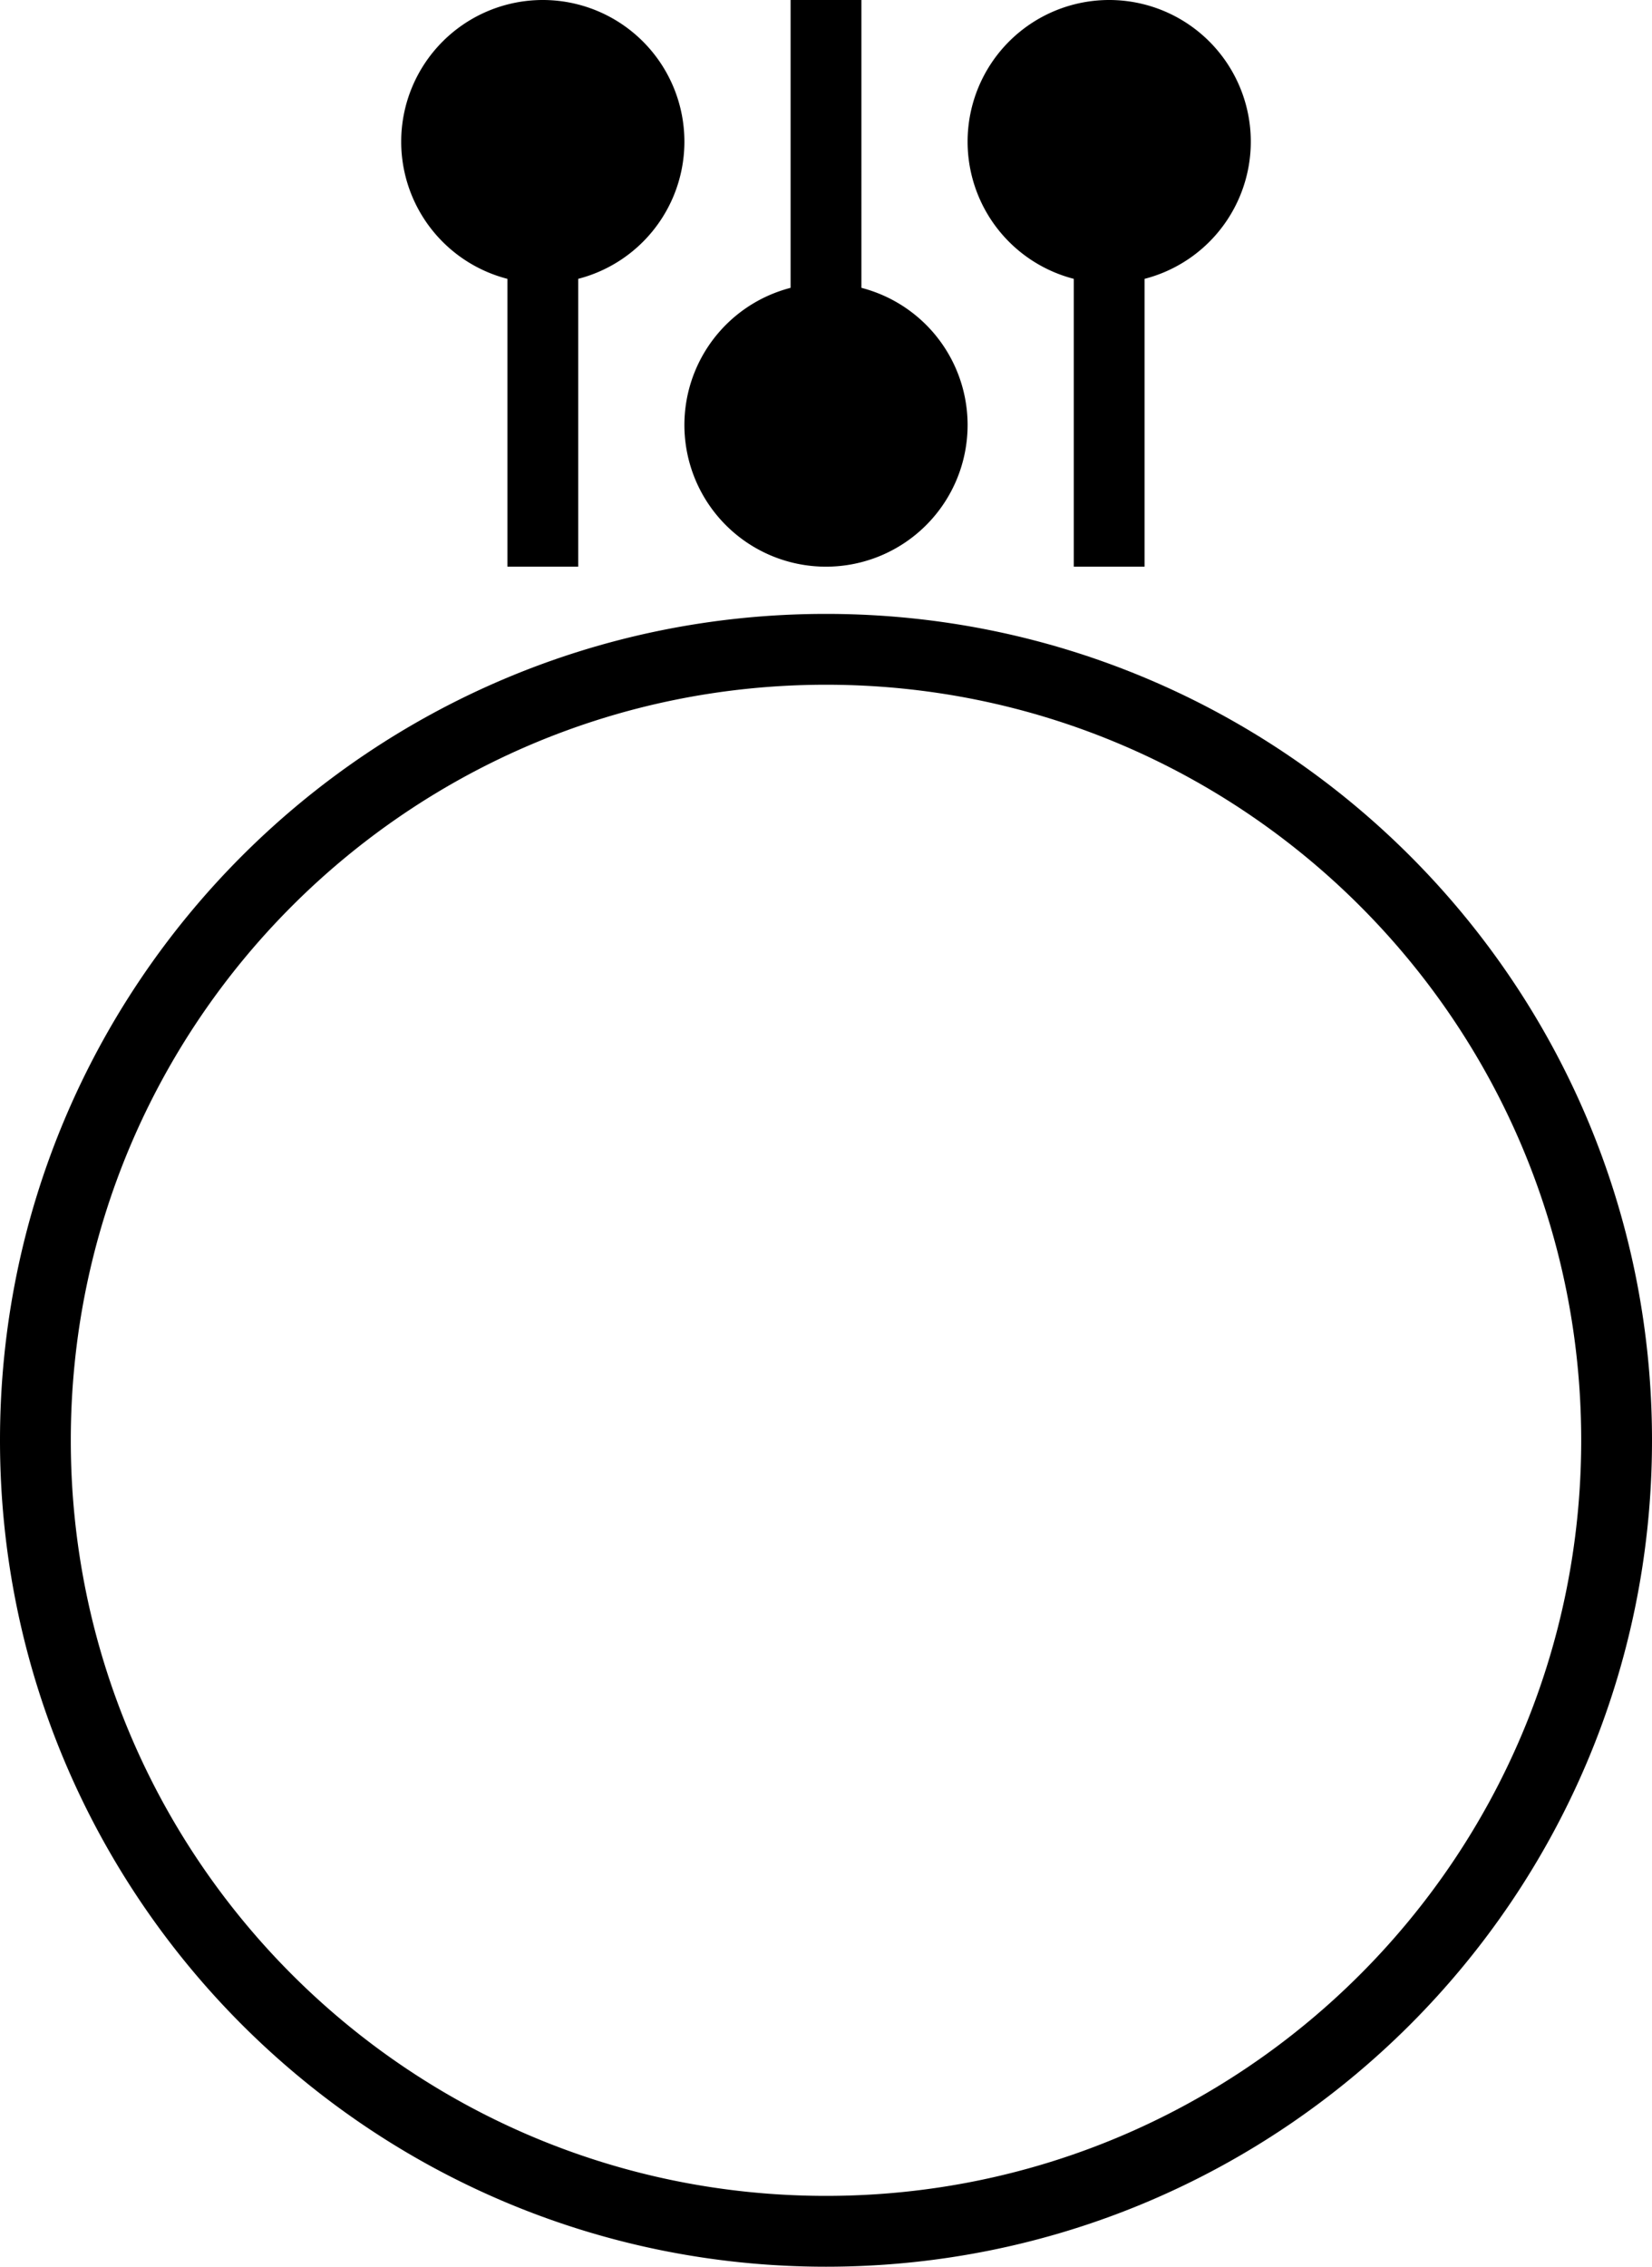 <svg xmlns="http://www.w3.org/2000/svg" version="1.0" width="35" height="48"><path d="M17.5 13C7.835 13 0 20.835 0 30.5S7.835 48 17.5 48 35 40.165 35 30.5 27.165 13 17.5 13zm0 1.5c8.837 0 16 7.163 16 16s-7.163 16-16 16-16-7.163-16-16 7.163-16 16-16zM17.5 12a3 3 0 1 1 0-6 3 3 0 0 1 0 6z"/><path d="M16.75 7h1.5V0h-1.5v7zM11.5 0a3 3 0 1 0 0 6 3 3 0 0 0 0-6z"/><path d="M10.75 5h1.5v7h-1.5V5zM23.5 0a3 3 0 1 0 0 6 3 3 0 0 0 0-6z"/><path d="M22.75 5h1.5v7h-1.5V5z"/></svg>